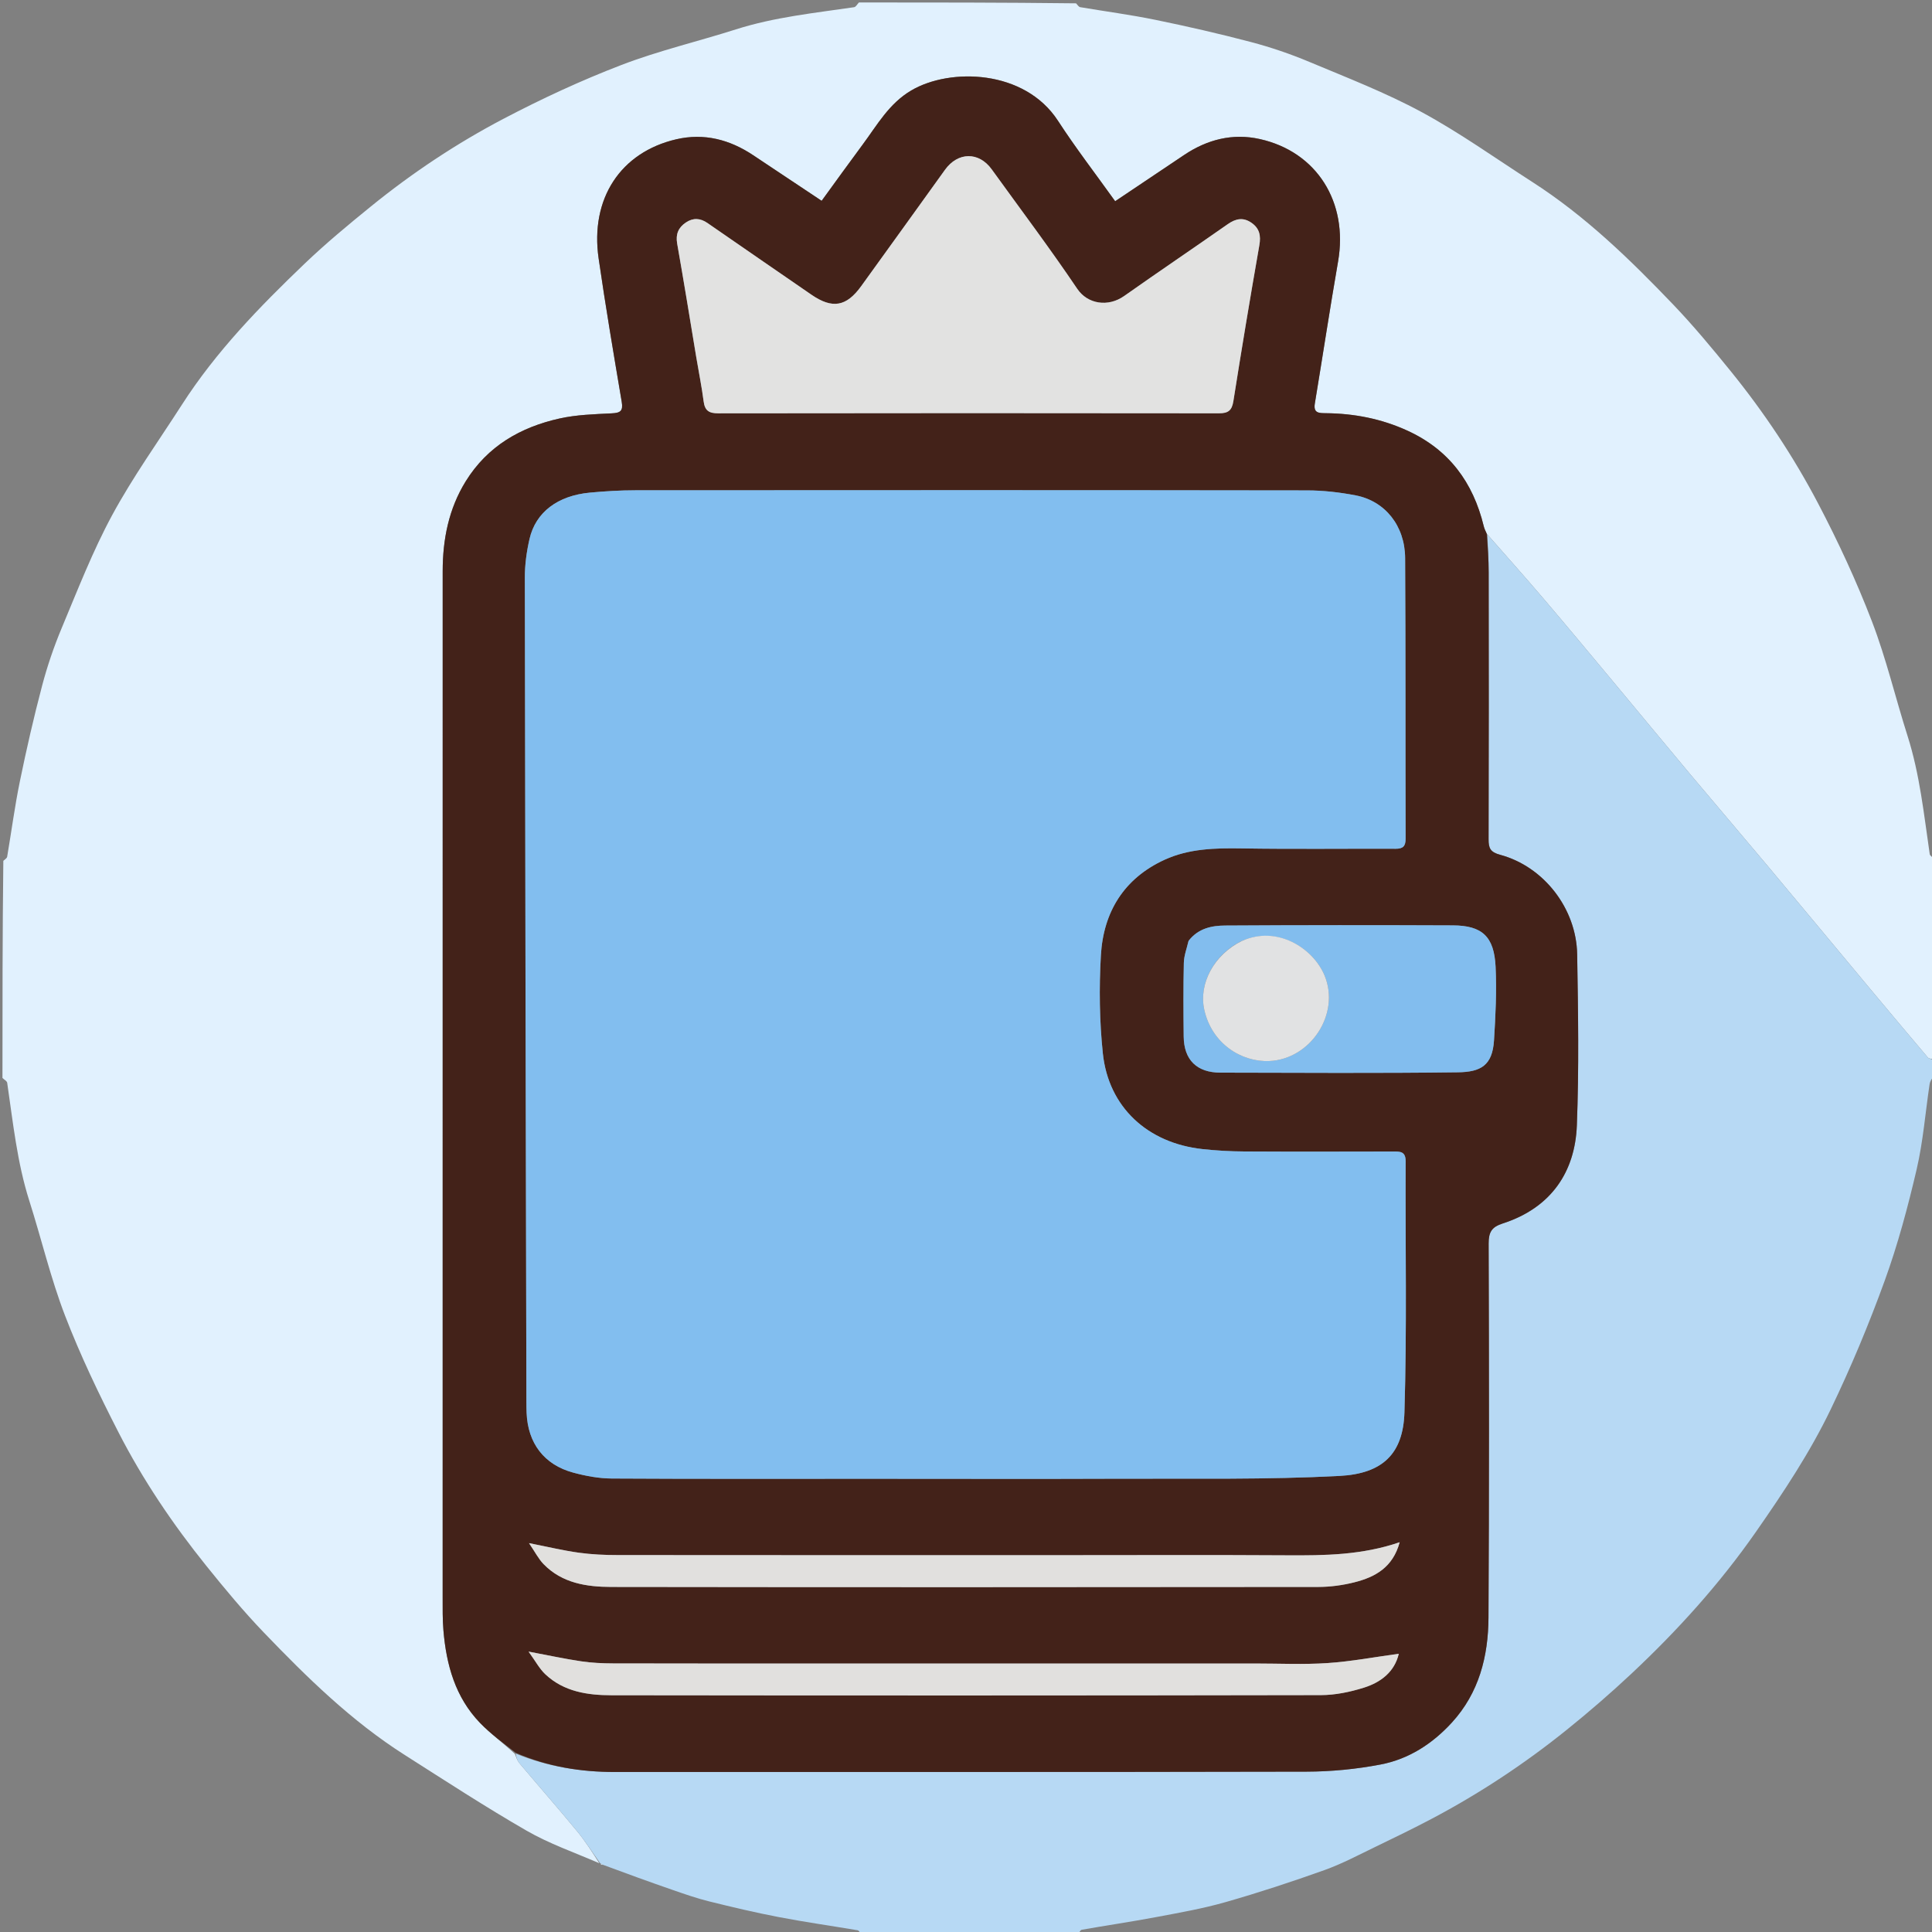 <svg version="1.1" id="Layer_1" xmlns="http://www.w3.org/2000/svg" x="0px" y="0px"
	 width="48" height="48" viewBox="0 0 785 785" enable-background="new 0 0 785 785" xml:space="preserve">
<rect x="0" y="0" width="785" height="785" fill="#808080" stroke="none"/>
<path fill="#E1F1FE" opacity="1" stroke="none"
	d="
M786,349 
	C786,376.021 786,403.042 785.729,430.293 
	C784.723,430.241 783.735,430.173 783.288,429.646 
	C775.464,420.423 767.688,411.16 759.938,401.875 
	C745.927,385.089 731.972,368.256 717.931,351.495 
	C707.612,339.177 697.151,326.976 686.826,314.661 
	C676.392,302.216 666.064,289.681 655.657,277.212 
	C646.104,265.766 636.58,254.294 626.906,242.95 
	C619.495,234.26 611.87,225.753 604.078,216.85 
	C603.492,215.611 603.087,214.706 602.857,213.759 
	C598.539,195.997 588.778,182.71 571.813,174.957 
	C561.221,170.116 550.169,168 538.648,167.884 
	C535.871,167.857 533.591,167.861 534.239,163.95 
	C537.424,144.715 540.349,125.436 543.682,106.228 
	C547.856,82.171 535.071,61.683 511.907,56.507 
	C500.832,54.032 490.502,56.678 481.104,62.989 
	C471.92,69.157 462.728,75.313 453.107,81.764 
	C445.169,70.658 437.072,60.167 429.88,49.087 
	C416.315,28.187 386.003,27.483 370.271,36.744 
	C361.192,42.088 356.401,50.819 350.504,58.755 
	C344.899,66.298 339.423,73.937 333.847,81.593 
	C324.283,75.225 315.171,69.176 306.079,63.097 
	C296.529,56.71 286.092,53.976 274.818,56.587 
	C252.105,61.846 239.719,80.771 243.233,105.019 
	C246.053,124.476 249.331,143.87 252.613,163.257 
	C253.251,167.022 252.058,167.768 248.571,167.945 
	C241.491,168.305 234.281,168.503 227.406,170.029 
	C211.525,173.555 198.102,181.25 189.254,195.523 
	C182.304,206.734 179.875,219.154 179.871,232.113 
	C179.836,371.071 179.847,510.029 179.861,648.986 
	C179.862,653.483 179.798,658.001 180.175,662.474 
	C181.354,676.455 184.995,689.616 195.019,700.02 
	C199.336,704.501 204.448,708.217 209.188,712.613 
	C209.79,714.109 210.217,715.428 211.045,716.41 
	C218.828,725.634 226.787,734.713 234.464,744.024 
	C237.876,748.162 240.76,752.735 243.504,757.06 
	C233.373,752.675 223.165,749.133 213.969,743.834 
	C197.149,734.141 180.864,723.509 164.471,713.087 
	C142.868,699.353 124.711,681.566 107.12,663.23 
	C98.929,654.691 91.331,645.544 83.906,636.318 
	C70.244,619.344 58.046,601.297 48.114,581.916 
	C40.202,566.478 32.659,550.75 26.434,534.58 
	C20.6,519.422 16.862,503.468 11.924,487.952 
	C6.944,472.305 5.29,456.081 2.925,439.966 
	C2.817,439.232 1.665,438.652 1,438 
	C1,408.646 1,379.292 1.354,349.775 
	C2.124,349.11 2.817,348.656 2.912,348.099 
	C4.647,337.903 5.99,327.629 8.068,317.505 
	C10.741,304.482 13.708,291.502 17.1,278.65 
	C19.213,270.642 21.911,262.722 25.112,255.084 
	C31.579,239.654 37.648,223.945 45.593,209.277 
	C53.995,193.765 64.36,179.313 73.916,164.43 
	C87.742,142.894 105.434,124.676 123.795,107.113 
	C132.347,98.934 141.498,91.347 150.695,83.883 
	C167.499,70.247 185.514,58.259 204.64,48.232 
	C220.133,40.11 236.107,32.693 252.428,26.424 
	C267.588,20.601 283.539,16.861 299.053,11.924 
	C314.7,6.945 330.921,5.29 347.035,2.925 
	C347.768,2.817 348.348,1.665 349,1 
	C378.354,1 407.708,1 437.225,1.354 
	C437.89,2.124 438.345,2.817 438.901,2.912 
	C449.097,4.647 459.371,5.99 469.495,8.068 
	C482.518,10.741 495.498,13.708 508.351,17.1 
	C516.358,19.213 524.278,21.911 531.916,25.112 
	C547.346,31.579 563.055,37.648 577.723,45.593 
	C593.235,53.995 607.687,64.36 622.57,73.916 
	C644.106,87.742 662.324,105.434 679.887,123.795 
	C688.066,132.347 695.654,141.498 703.117,150.695 
	C716.753,167.499 728.741,185.514 738.768,204.64 
	C746.89,220.133 754.307,236.107 760.576,252.428 
	C766.399,267.588 770.139,283.539 775.076,299.053 
	C780.055,314.7 781.71,330.921 784.075,347.035 
	C784.183,347.768 785.335,348.348 786,349 
z"/>
<path fill="#B7D9F4" opacity="1" stroke="none"
	d="
M604.34,217.165 
	C611.87,225.753 619.495,234.26 626.906,242.95 
	C636.58,254.294 646.104,265.766 655.657,277.212 
	C666.064,289.681 676.392,302.216 686.826,314.661 
	C697.151,326.976 707.612,339.177 717.931,351.495 
	C731.972,368.256 745.927,385.089 759.938,401.875 
	C767.688,411.16 775.464,420.423 783.288,429.646 
	C783.735,430.173 784.723,430.241 785.729,430.762 
	C786,433.042 786,435.083 785.641,437.267 
	C784.856,438.417 784.195,439.391 784.037,440.44 
	C782.301,451.987 781.415,463.725 778.776,475.057 
	C775.217,490.335 771.138,505.596 765.798,520.327 
	C759.364,538.075 752.051,555.584 743.87,572.596 
	C735.427,590.152 724.629,606.401 713.443,622.44 
	C698.715,643.558 681.641,662.439 662.963,679.959 
	C654.433,687.961 645.557,695.633 636.444,702.965 
	C619.306,716.756 600.989,728.842 581.516,739.109 
	C574.188,742.972 566.734,746.604 559.267,750.196 
	C552.301,753.547 545.433,757.237 538.183,759.833 
	C524.919,764.582 511.506,768.988 497.961,772.858 
	C488.701,775.504 479.146,777.175 469.663,778.96 
	C459.648,780.845 449.556,782.32 439.518,784.09 
	C438.918,784.196 438.502,785.339 438,786 
	C408.646,786 379.292,786 349.765,785.641 
	C349.227,784.944 348.903,784.369 348.493,784.3 
	C337.801,782.502 327.059,780.973 316.414,778.936 
	C306.947,777.124 297.552,774.894 288.191,772.58 
	C283.229,771.353 278.369,769.664 273.53,767.988 
	C264.001,764.688 254.52,761.251 244.889,757.657 
	C244.455,757.315 244.151,757.186 243.885,757.052 
	C243.922,757.045 243.883,757.111 243.883,757.111 
	C240.76,752.735 237.876,748.162 234.464,744.024 
	C226.787,734.713 218.828,725.634 211.045,716.41 
	C210.217,715.428 209.79,714.109 209.535,712.522 
	C222.607,717.851 236.005,719.995 249.883,719.989 
	C343.539,719.95 437.194,720.057 530.849,719.848 
	C540.902,719.826 551.094,718.829 560.965,716.942 
	C572.386,714.758 582.018,708.528 589.915,699.9 
	C600.962,687.829 604.707,672.986 604.793,657.249 
	C605.072,606.59 605.035,555.929 604.856,505.269 
	C604.839,500.6 606.146,498.54 610.515,497.133 
	C630.449,490.712 639.975,475.952 640.698,457.271 
	C641.593,434.142 641.212,410.948 640.827,387.791 
	C640.517,369.151 627.261,352.108 609.584,347.332 
	C605.551,346.243 604.823,344.695 604.834,341.02 
	C604.947,304.858 604.919,268.696 604.869,232.533 
	C604.862,227.41 604.525,222.288 604.34,217.165 
z"/>
<path fill="#432219" opacity="1" stroke="none" 
	d="
M604.078,216.85 
	C604.525,222.288 604.862,227.41 604.869,232.533 
	C604.919,268.696 604.947,304.858 604.834,341.02 
	C604.823,344.695 605.551,346.243 609.584,347.332 
	C627.261,352.108 640.517,369.151 640.827,387.791 
	C641.212,410.948 641.593,434.142 640.698,457.271 
	C639.975,475.952 630.449,490.712 610.515,497.133 
	C606.146,498.54 604.839,500.6 604.856,505.269 
	C605.035,555.929 605.072,606.59 604.793,657.249 
	C604.707,672.986 600.962,687.829 589.915,699.9 
	C582.018,708.528 572.386,714.758 560.965,716.942 
	C551.094,718.829 540.902,719.826 530.849,719.848 
	C437.194,720.057 343.539,719.95 249.883,719.989 
	C236.005,719.995 222.607,717.851 209.546,712.189 
	C204.448,708.217 199.336,704.501 195.019,700.02 
	C184.995,689.616 181.354,676.455 180.175,662.474 
	C179.798,658.001 179.862,653.483 179.861,648.986 
	C179.847,510.029 179.836,371.071 179.871,232.113 
	C179.875,219.154 182.304,206.734 189.254,195.523 
	C198.102,181.25 211.525,173.555 227.406,170.029 
	C234.281,168.503 241.491,168.305 248.571,167.945 
	C252.058,167.768 253.251,167.022 252.613,163.257 
	C249.331,143.87 246.053,124.476 243.233,105.019 
	C239.719,80.771 252.105,61.846 274.818,56.587 
	C286.092,53.976 296.529,56.71 306.079,63.097 
	C315.171,69.176 324.283,75.225 333.847,81.593 
	C339.423,73.937 344.899,66.298 350.504,58.755 
	C356.401,50.819 361.192,42.088 370.271,36.744 
	C386.003,27.483 416.315,28.187 429.88,49.087 
	C437.072,60.167 445.169,70.658 453.107,81.764 
	C462.728,75.313 471.92,69.157 481.104,62.989 
	C490.502,56.678 500.832,54.032 511.907,56.507 
	C535.071,61.683 547.856,82.171 543.682,106.228 
	C540.349,125.436 537.424,144.715 534.239,163.95 
	C533.591,167.861 535.871,167.857 538.648,167.884 
	C550.169,168 561.221,170.116 571.813,174.957 
	C588.778,182.71 598.539,195.997 602.857,213.759 
	C603.087,214.706 603.492,215.611 604.078,216.85 
M354.5,600.853 
	C388.154,600.853 421.808,600.958 455.461,600.823 
	C485.084,600.703 514.755,601.256 544.309,599.688 
	C561.766,598.762 570.124,590.722 570.643,573.856 
	C571.686,539.89 570.979,505.872 571.135,471.876 
	C571.154,467.746 568.828,467.875 565.973,467.88 
	C545.809,467.92 525.643,467.97 505.479,467.857 
	C499.849,467.826 494.194,467.505 488.597,466.896 
	C466.242,464.465 450.395,449.834 448.102,428.015 
	C446.717,414.839 446.549,401.402 447.307,388.166 
	C448.313,370.581 456.674,356.915 473.146,349.345 
	C483.082,344.78 493.766,344.546 504.576,344.722 
	C525.402,345.063 546.238,344.788 567.069,344.866 
	C570.08,344.877 571.127,343.812 571.119,340.771 
	C571.02,302.774 571.153,264.777 570.926,226.782 
	C570.848,213.643 562.807,203.588 550.828,201.281 
	C544.354,200.033 537.677,199.266 531.09,199.257 
	C440.098,199.129 349.106,199.152 258.114,199.211 
	C251.981,199.215 245.83,199.591 239.721,200.157 
	C226.629,201.37 217.667,208.102 215.16,218.955 
	C213.977,224.078 213.244,229.434 213.25,234.683 
	C213.38,346.308 213.644,457.934 213.885,569.559 
	C213.889,571.059 213.909,572.559 213.969,574.057 
	C214.459,586.378 221.061,595.147 232.919,598.347 
	C237.982,599.713 243.32,600.712 248.54,600.742 
	C283.525,600.95 318.513,600.852 354.5,600.853 
M282.937,145.473 
	C283.947,151.35 285.138,157.204 285.902,163.113 
	C286.391,166.895 288.119,167.944 291.839,167.938 
	C359.668,167.835 427.498,167.839 495.327,167.927 
	C499.057,167.932 500.544,166.757 501.141,162.982 
	C504.479,141.851 507.992,120.746 511.685,99.673 
	C512.373,95.746 511.784,92.812 508.509,90.53 
	C505.162,88.197 502.119,88.799 498.887,91.061 
	C484.886,100.857 470.726,110.427 456.762,120.274 
	C450.21,124.895 441.893,123.571 437.697,117.347 
	C426.577,100.853 414.589,84.944 402.944,68.804 
	C397.712,61.554 389.197,61.695 383.948,69.016 
	C372.638,84.79 361.267,100.522 349.916,116.267 
	C343.9,124.612 338.187,125.594 329.686,119.741 
	C315.611,110.048 301.529,100.365 287.481,90.632 
	C284.536,88.591 281.646,88.414 278.683,90.402 
	C275.623,92.455 274.472,95.163 275.142,98.964 
	C277.82,114.157 280.3,129.385 282.937,145.473 
M482.823,382.577 
	C482.191,385.45 481.079,388.311 481.014,391.196 
	C480.789,401.191 480.84,411.194 480.955,421.193 
	C481.064,430.654 486.292,435.812 495.874,435.83 
	C528.039,435.888 560.208,436.103 592.368,435.692 
	C601.617,435.574 606.395,432.952 607.038,422.692 
	C607.661,412.753 608.163,402.742 607.683,392.812 
	C607.087,380.487 602.209,376.044 590.307,375.998 
	C559.475,375.877 528.642,375.866 497.811,376.059 
	C492.394,376.093 486.908,377.14 482.823,382.577 
M332.5,675.912 
	C304.679,675.909 276.858,675.94 249.038,675.865 
	C244.734,675.854 240.389,675.646 236.138,675.016 
	C229.538,674.038 223.003,672.619 214.762,671.071 
	C217.565,674.925 219.183,678.035 221.594,680.302 
	C229.108,687.368 238.754,688.794 248.444,688.806 
	C344.528,688.928 440.612,688.932 536.695,688.749 
	C542.552,688.738 548.596,687.474 554.211,685.708 
	C561.115,683.536 566.644,679.247 568.349,671.949 
	C558.607,673.271 549.042,675.084 539.399,675.732 
	C529.613,676.39 519.751,675.906 509.922,675.907 
	C451.114,675.911 392.307,675.911 332.5,675.912 
M430.5,631.892 
	C370.705,631.892 310.91,631.914 251.115,631.852 
	C245.814,631.846 240.469,631.616 235.225,630.895 
	C228.939,630.031 222.74,628.529 214.939,626.996 
	C217.399,630.594 218.794,633.396 220.872,635.535 
	C228.4,643.283 238.368,644.782 248.39,644.796 
	C344.128,644.936 439.866,644.908 535.605,644.801 
	C540.527,644.795 545.569,644.115 550.343,642.907 
	C558.73,640.784 565.956,636.869 568.706,626.63 
	C553.406,631.881 538.217,632.044 522.941,631.949 
	C492.462,631.758 461.981,631.892 430.5,631.892 
z"/>
<path fill="#E1F1FE" opacity="1" stroke="none" 
	d="
M244.889,757.657 
	C244.694,757.776 244.368,757.682 243.945,757.323 
	C244.151,757.186 244.455,757.315 244.889,757.657 
z"/>
<path fill="#82BEEF" opacity="1" stroke="none" 
	d="
M354,600.853 
	C318.513,600.852 283.525,600.95 248.54,600.742 
	C243.32,600.712 237.982,599.713 232.919,598.347 
	C221.061,595.147 214.459,586.378 213.969,574.057 
	C213.909,572.559 213.889,571.059 213.885,569.559 
	C213.644,457.934 213.38,346.308 213.25,234.683 
	C213.244,229.434 213.977,224.078 215.16,218.955 
	C217.667,208.102 226.629,201.37 239.721,200.157 
	C245.83,199.591 251.981,199.215 258.114,199.211 
	C349.106,199.152 440.098,199.129 531.09,199.257 
	C537.677,199.266 544.354,200.033 550.828,201.281 
	C562.807,203.588 570.848,213.643 570.926,226.782 
	C571.153,264.777 571.02,302.774 571.119,340.771 
	C571.127,343.812 570.08,344.877 567.069,344.866 
	C546.238,344.788 525.402,345.063 504.576,344.722 
	C493.766,344.546 483.082,344.78 473.146,349.345 
	C456.674,356.915 448.313,370.581 447.307,388.166 
	C446.549,401.402 446.717,414.839 448.102,428.015 
	C450.395,449.834 466.242,464.465 488.597,466.896 
	C494.194,467.505 499.849,467.826 505.479,467.857 
	C525.643,467.97 545.809,467.92 565.973,467.88 
	C568.828,467.875 571.154,467.746 571.135,471.876 
	C570.979,505.872 571.686,539.89 570.643,573.856 
	C570.124,590.722 561.766,598.762 544.309,599.688 
	C514.755,601.256 485.084,600.703 455.461,600.823 
	C421.808,600.958 388.154,600.853 354,600.853 
z"/>
<path fill="#E2E2E1" opacity="1" stroke="none" 
	d="
M282.895,145.037 
	C280.3,129.385 277.82,114.157 275.142,98.964 
	C274.472,95.163 275.623,92.455 278.683,90.402 
	C281.646,88.414 284.536,88.591 287.481,90.632 
	C301.529,100.365 315.611,110.048 329.686,119.741 
	C338.187,125.594 343.9,124.612 349.916,116.267 
	C361.267,100.522 372.638,84.79 383.948,69.016 
	C389.197,61.695 397.712,61.554 402.944,68.804 
	C414.589,84.944 426.577,100.853 437.697,117.347 
	C441.893,123.571 450.21,124.895 456.762,120.274 
	C470.726,110.427 484.886,100.857 498.887,91.061 
	C502.119,88.799 505.162,88.197 508.509,90.53 
	C511.784,92.812 512.373,95.746 511.685,99.673 
	C507.992,120.746 504.479,141.851 501.141,162.982 
	C500.544,166.757 499.057,167.932 495.327,167.927 
	C427.498,167.839 359.668,167.835 291.839,167.938 
	C288.119,167.944 286.391,166.895 285.902,163.113 
	C285.138,157.204 283.947,151.35 282.895,145.037 
z"/>
<path fill="#82BDEE" opacity="1" stroke="none" 
	d="
M482.961,382.209 
	C486.908,377.14 492.394,376.093 497.811,376.059 
	C528.642,375.866 559.475,375.877 590.307,375.998 
	C602.209,376.044 607.087,380.487 607.683,392.812 
	C608.163,402.742 607.661,412.753 607.038,422.692 
	C606.395,432.952 601.617,435.574 592.368,435.692 
	C560.208,436.103 528.039,435.888 495.874,435.83 
	C486.292,435.812 481.064,430.654 480.955,421.193 
	C480.84,411.194 480.789,401.191 481.014,391.196 
	C481.079,388.311 482.191,385.45 482.961,382.209 
M504.205,382.486 
	C493.274,387.898 486.991,399.629 489.303,410.201 
	C492.341,424.092 504.449,431.609 515.731,431.114 
	C532.568,430.376 544.641,411.966 538.205,396.392 
	C533.61,385.273 518.939,375.807 504.205,382.486 
z"/>
<path fill="#E1E0DE" opacity="1" stroke="none"
	d="
M333,675.912 
	C392.307,675.911 451.114,675.911 509.922,675.907 
	C519.751,675.906 529.613,676.39 539.399,675.732 
	C549.042,675.084 558.607,673.271 568.349,671.949 
	C566.644,679.247 561.115,683.536 554.211,685.708 
	C548.596,687.474 542.552,688.738 536.695,688.749 
	C440.612,688.932 344.528,688.928 248.444,688.806 
	C238.754,688.794 229.108,687.368 221.594,680.302 
	C219.183,678.035 217.565,674.925 214.762,671.071 
	C223.003,672.619 229.538,674.038 236.138,675.016 
	C240.389,675.646 244.734,675.854 249.038,675.865 
	C276.858,675.94 304.679,675.909 333,675.912 
z"/>
<path fill="#E1E0DE" opacity="1" stroke="none"
	d="
M431,631.892 
	C461.981,631.892 492.462,631.758 522.941,631.949 
	C538.217,632.044 553.406,631.881 568.706,626.63 
	C565.956,636.869 558.73,640.784 550.343,642.907 
	C545.569,644.115 540.527,644.795 535.605,644.801 
	C439.866,644.908 344.128,644.936 248.39,644.796 
	C238.368,644.782 228.4,643.283 220.872,635.535 
	C218.794,633.396 217.399,630.594 214.939,626.996 
	C222.74,628.529 228.939,630.031 235.225,630.895 
	C240.469,631.616 245.814,631.846 251.115,631.852 
	C310.91,631.914 370.705,631.892 431,631.892 
z"/>
<path fill="#E1E2E3" opacity="1" stroke="none"
	d="
M504.563,382.343 
	C518.939,375.807 533.61,385.273 538.205,396.392 
	C544.641,411.966 532.568,430.376 515.731,431.114 
	C504.449,431.609 492.341,424.092 489.303,410.201 
	C486.991,399.629 493.274,387.898 504.563,382.343 
z"/>
</svg>